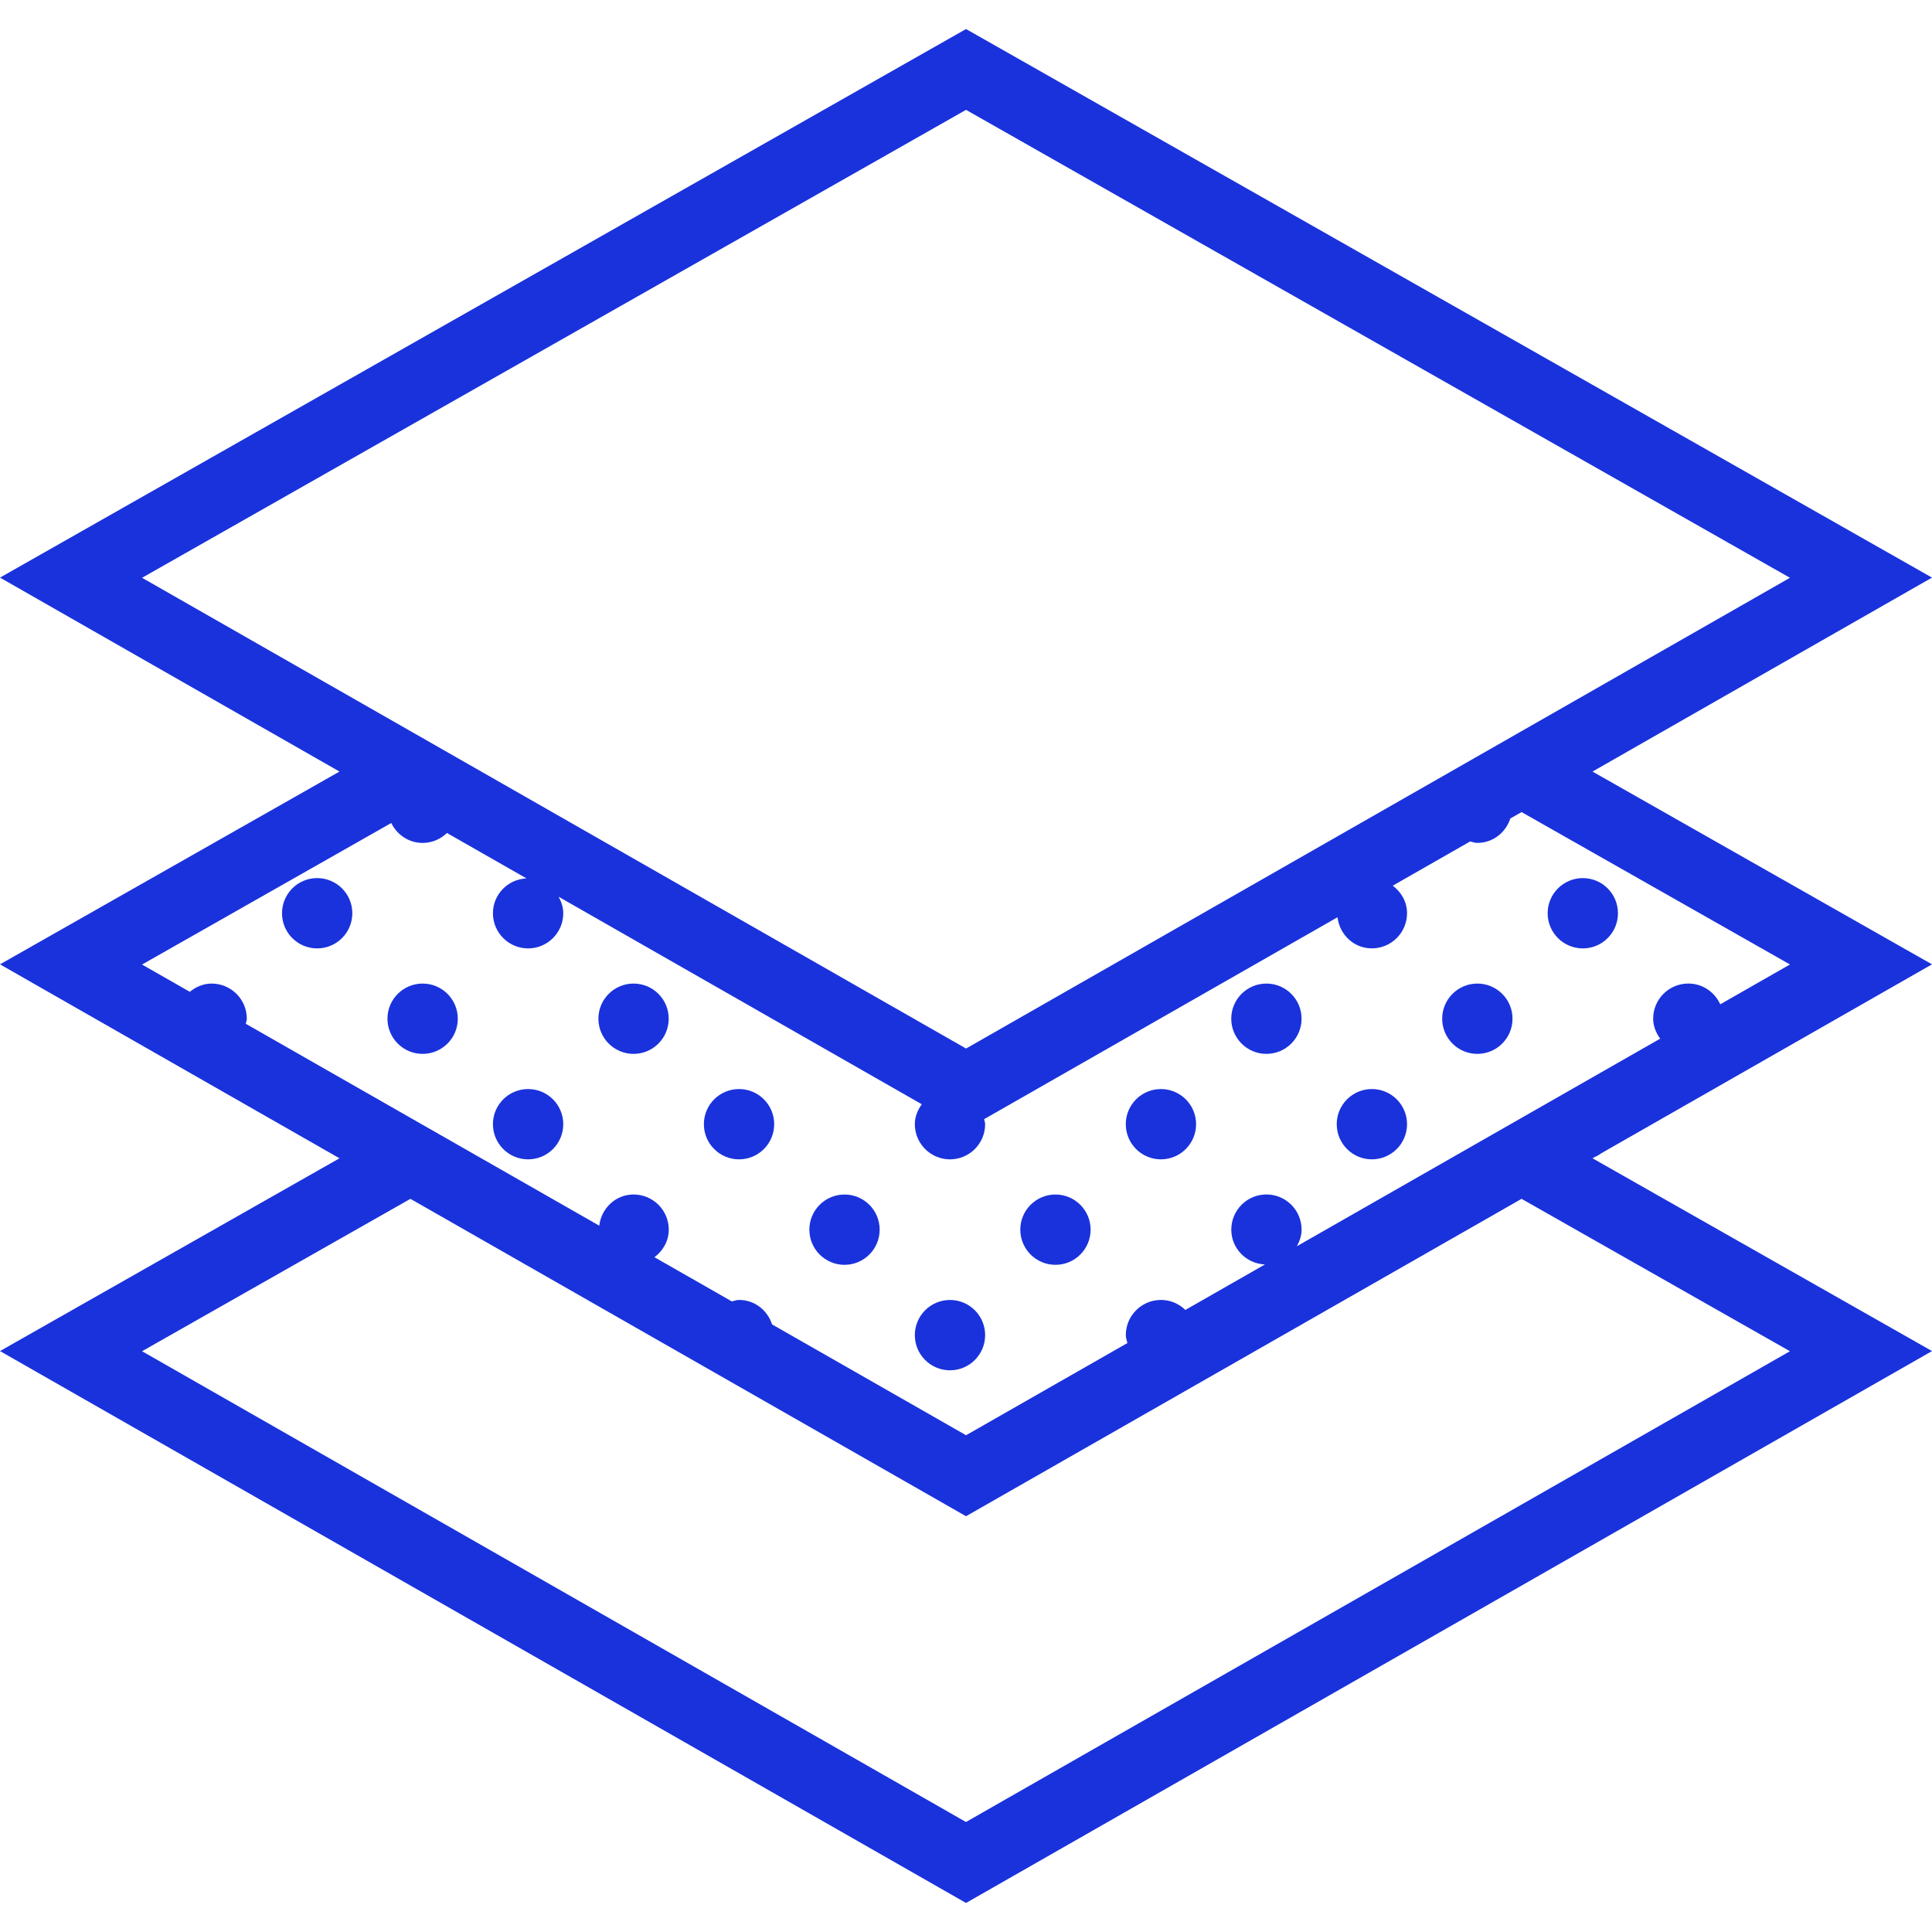 <svg width="64" height="64" viewBox="0 0 64 64" fill="none" xmlns="http://www.w3.org/2000/svg">
<g clip-path="url(#clip0)">
<path d="M52.433 31.417C53.076 31.417 53.597 30.896 53.597 30.253C53.597 29.609 53.076 29.088 52.433 29.088C51.79 29.088 51.268 29.609 51.268 30.253C51.268 30.896 51.79 31.417 52.433 31.417Z" fill="#1A32DC"/>
<path d="M10.506 31.417C11.149 31.417 11.671 30.896 11.671 30.253C11.671 29.609 11.149 29.088 10.506 29.088C9.863 29.088 9.342 29.609 9.342 30.253C9.342 30.896 9.863 31.417 10.506 31.417Z" fill="#1A32DC"/>
<path d="M14 34.911C14.643 34.911 15.165 34.39 15.165 33.746C15.165 33.103 14.643 32.582 14 32.582C13.357 32.582 12.835 33.103 12.835 33.746C12.835 34.39 13.357 34.911 14 34.911Z" fill="#1A32DC"/>
<path d="M20.988 34.911C21.631 34.911 22.152 34.39 22.152 33.746C22.152 33.103 21.631 32.582 20.988 32.582C20.345 32.582 19.823 33.103 19.823 33.746C19.823 34.39 20.345 34.911 20.988 34.911Z" fill="#1A32DC"/>
<path d="M17.494 38.405C18.137 38.405 18.659 37.883 18.659 37.24C18.659 36.597 18.137 36.076 17.494 36.076C16.851 36.076 16.329 36.597 16.329 37.24C16.329 37.883 16.851 38.405 17.494 38.405Z" fill="#1A32DC"/>
<path d="M24.482 38.405C25.125 38.405 25.646 37.883 25.646 37.24C25.646 36.597 25.125 36.076 24.482 36.076C23.838 36.076 23.317 36.597 23.317 37.24C23.317 37.883 23.838 38.405 24.482 38.405Z" fill="#1A32DC"/>
<path d="M27.976 41.899C28.619 41.899 29.14 41.377 29.14 40.734C29.14 40.091 28.619 39.57 27.976 39.57C27.332 39.57 26.811 40.091 26.811 40.734C26.811 41.377 27.332 41.899 27.976 41.899Z" fill="#1A32DC"/>
<path d="M34.963 41.899C35.607 41.899 36.128 41.377 36.128 40.734C36.128 40.091 35.607 39.57 34.963 39.57C34.32 39.57 33.799 40.091 33.799 40.734C33.799 41.377 34.32 41.899 34.963 41.899Z" fill="#1A32DC"/>
<path d="M38.457 38.405C39.1 38.405 39.622 37.883 39.622 37.24C39.622 36.597 39.1 36.076 38.457 36.076C37.814 36.076 37.293 36.597 37.293 37.24C37.293 37.883 37.814 38.405 38.457 38.405Z" fill="#1A32DC"/>
<path d="M31.47 45.393C32.113 45.393 32.634 44.871 32.634 44.228C32.634 43.585 32.113 43.063 31.47 43.063C30.826 43.063 30.305 43.585 30.305 44.228C30.305 44.871 30.826 45.393 31.47 45.393Z" fill="#1A32DC"/>
<path d="M41.951 34.911C42.594 34.911 43.116 34.39 43.116 33.746C43.116 33.103 42.594 32.582 41.951 32.582C41.308 32.582 40.787 33.103 40.787 33.746C40.787 34.39 41.308 34.911 41.951 34.911Z" fill="#1A32DC"/>
<path d="M48.939 34.911C49.582 34.911 50.104 34.39 50.104 33.746C50.104 33.103 49.582 32.582 48.939 32.582C48.296 32.582 47.774 33.103 47.774 33.746C47.774 34.39 48.296 34.911 48.939 34.911Z" fill="#1A32DC"/>
<path d="M45.445 38.405C46.088 38.405 46.61 37.883 46.61 37.24C46.61 36.597 46.088 36.076 45.445 36.076C44.802 36.076 44.281 36.597 44.281 37.24C44.281 37.883 44.802 38.405 45.445 38.405Z" fill="#1A32DC"/>
<path d="M53.059 38.195L64 31.945L52.754 25.559L64 19.134L32.001 0.962L0 19.134L11.246 25.559L0 31.945L11.246 38.37L0 44.756L32.001 63.038L64.001 44.756L52.755 38.37L52.838 38.322C52.92 38.292 52.987 38.243 53.059 38.195ZM32.001 3.639L59.295 19.14L50.401 24.222L32.002 34.734L4.706 19.14L32.001 3.639ZM12.961 27.263C13.15 27.651 13.54 27.923 14 27.923C14.315 27.923 14.596 27.796 14.806 27.594L17.44 29.098C16.823 29.127 16.329 29.628 16.329 30.253C16.329 30.895 16.851 31.417 17.494 31.417C18.137 31.417 18.659 30.895 18.659 30.253C18.659 30.051 18.595 29.872 18.505 29.706L30.535 36.58C30.4 36.77 30.305 36.99 30.305 37.24C30.305 37.883 30.827 38.405 31.47 38.405C32.112 38.405 32.634 37.883 32.634 37.24C32.634 37.181 32.61 37.131 32.6 37.074L44.307 30.385C44.376 30.963 44.849 31.416 45.445 31.416C46.088 31.416 46.61 30.894 46.61 30.251C46.61 29.873 46.418 29.551 46.137 29.339L48.701 27.874C48.781 27.892 48.855 27.922 48.939 27.922C49.456 27.922 49.879 27.58 50.031 27.114L50.404 26.901L59.295 31.949L56.985 33.269C56.803 32.865 56.4 32.581 55.928 32.581C55.285 32.581 54.763 33.102 54.763 33.745C54.763 33.997 54.86 34.217 54.995 34.407L50.401 37.032L42.961 41.283C43.052 41.117 43.117 40.936 43.117 40.733C43.117 40.09 42.595 39.568 41.952 39.568C41.309 39.568 40.788 40.09 40.788 40.733C40.788 41.358 41.284 41.859 41.902 41.887L39.267 43.393C39.057 43.19 38.774 43.062 38.459 43.062C37.816 43.062 37.294 43.584 37.294 44.227C37.294 44.32 37.326 44.403 37.347 44.49L32.002 47.544L25.576 43.873C25.425 43.406 25.001 43.062 24.483 43.062C24.398 43.062 24.322 43.094 24.243 43.111L21.68 41.647C21.96 41.434 22.154 41.114 22.154 40.734C22.154 40.091 21.632 39.569 20.989 39.569C20.393 39.569 19.919 40.025 19.851 40.602L8.142 33.914C8.15 33.857 8.176 33.806 8.176 33.746C8.176 33.103 7.654 32.582 7.011 32.582C6.733 32.582 6.488 32.692 6.288 32.855L4.705 31.952L12.961 27.263ZM59.294 44.761L31.999 60.356L4.706 44.761L13.596 39.713L32.001 50.227L50.404 39.713L59.294 44.761Z" fill="#1A32DC"/>
</g>
<defs>
<clipPath id="clip0">
<rect width="64" height="64" fill="white"/>
</clipPath>
</defs>
</svg>
